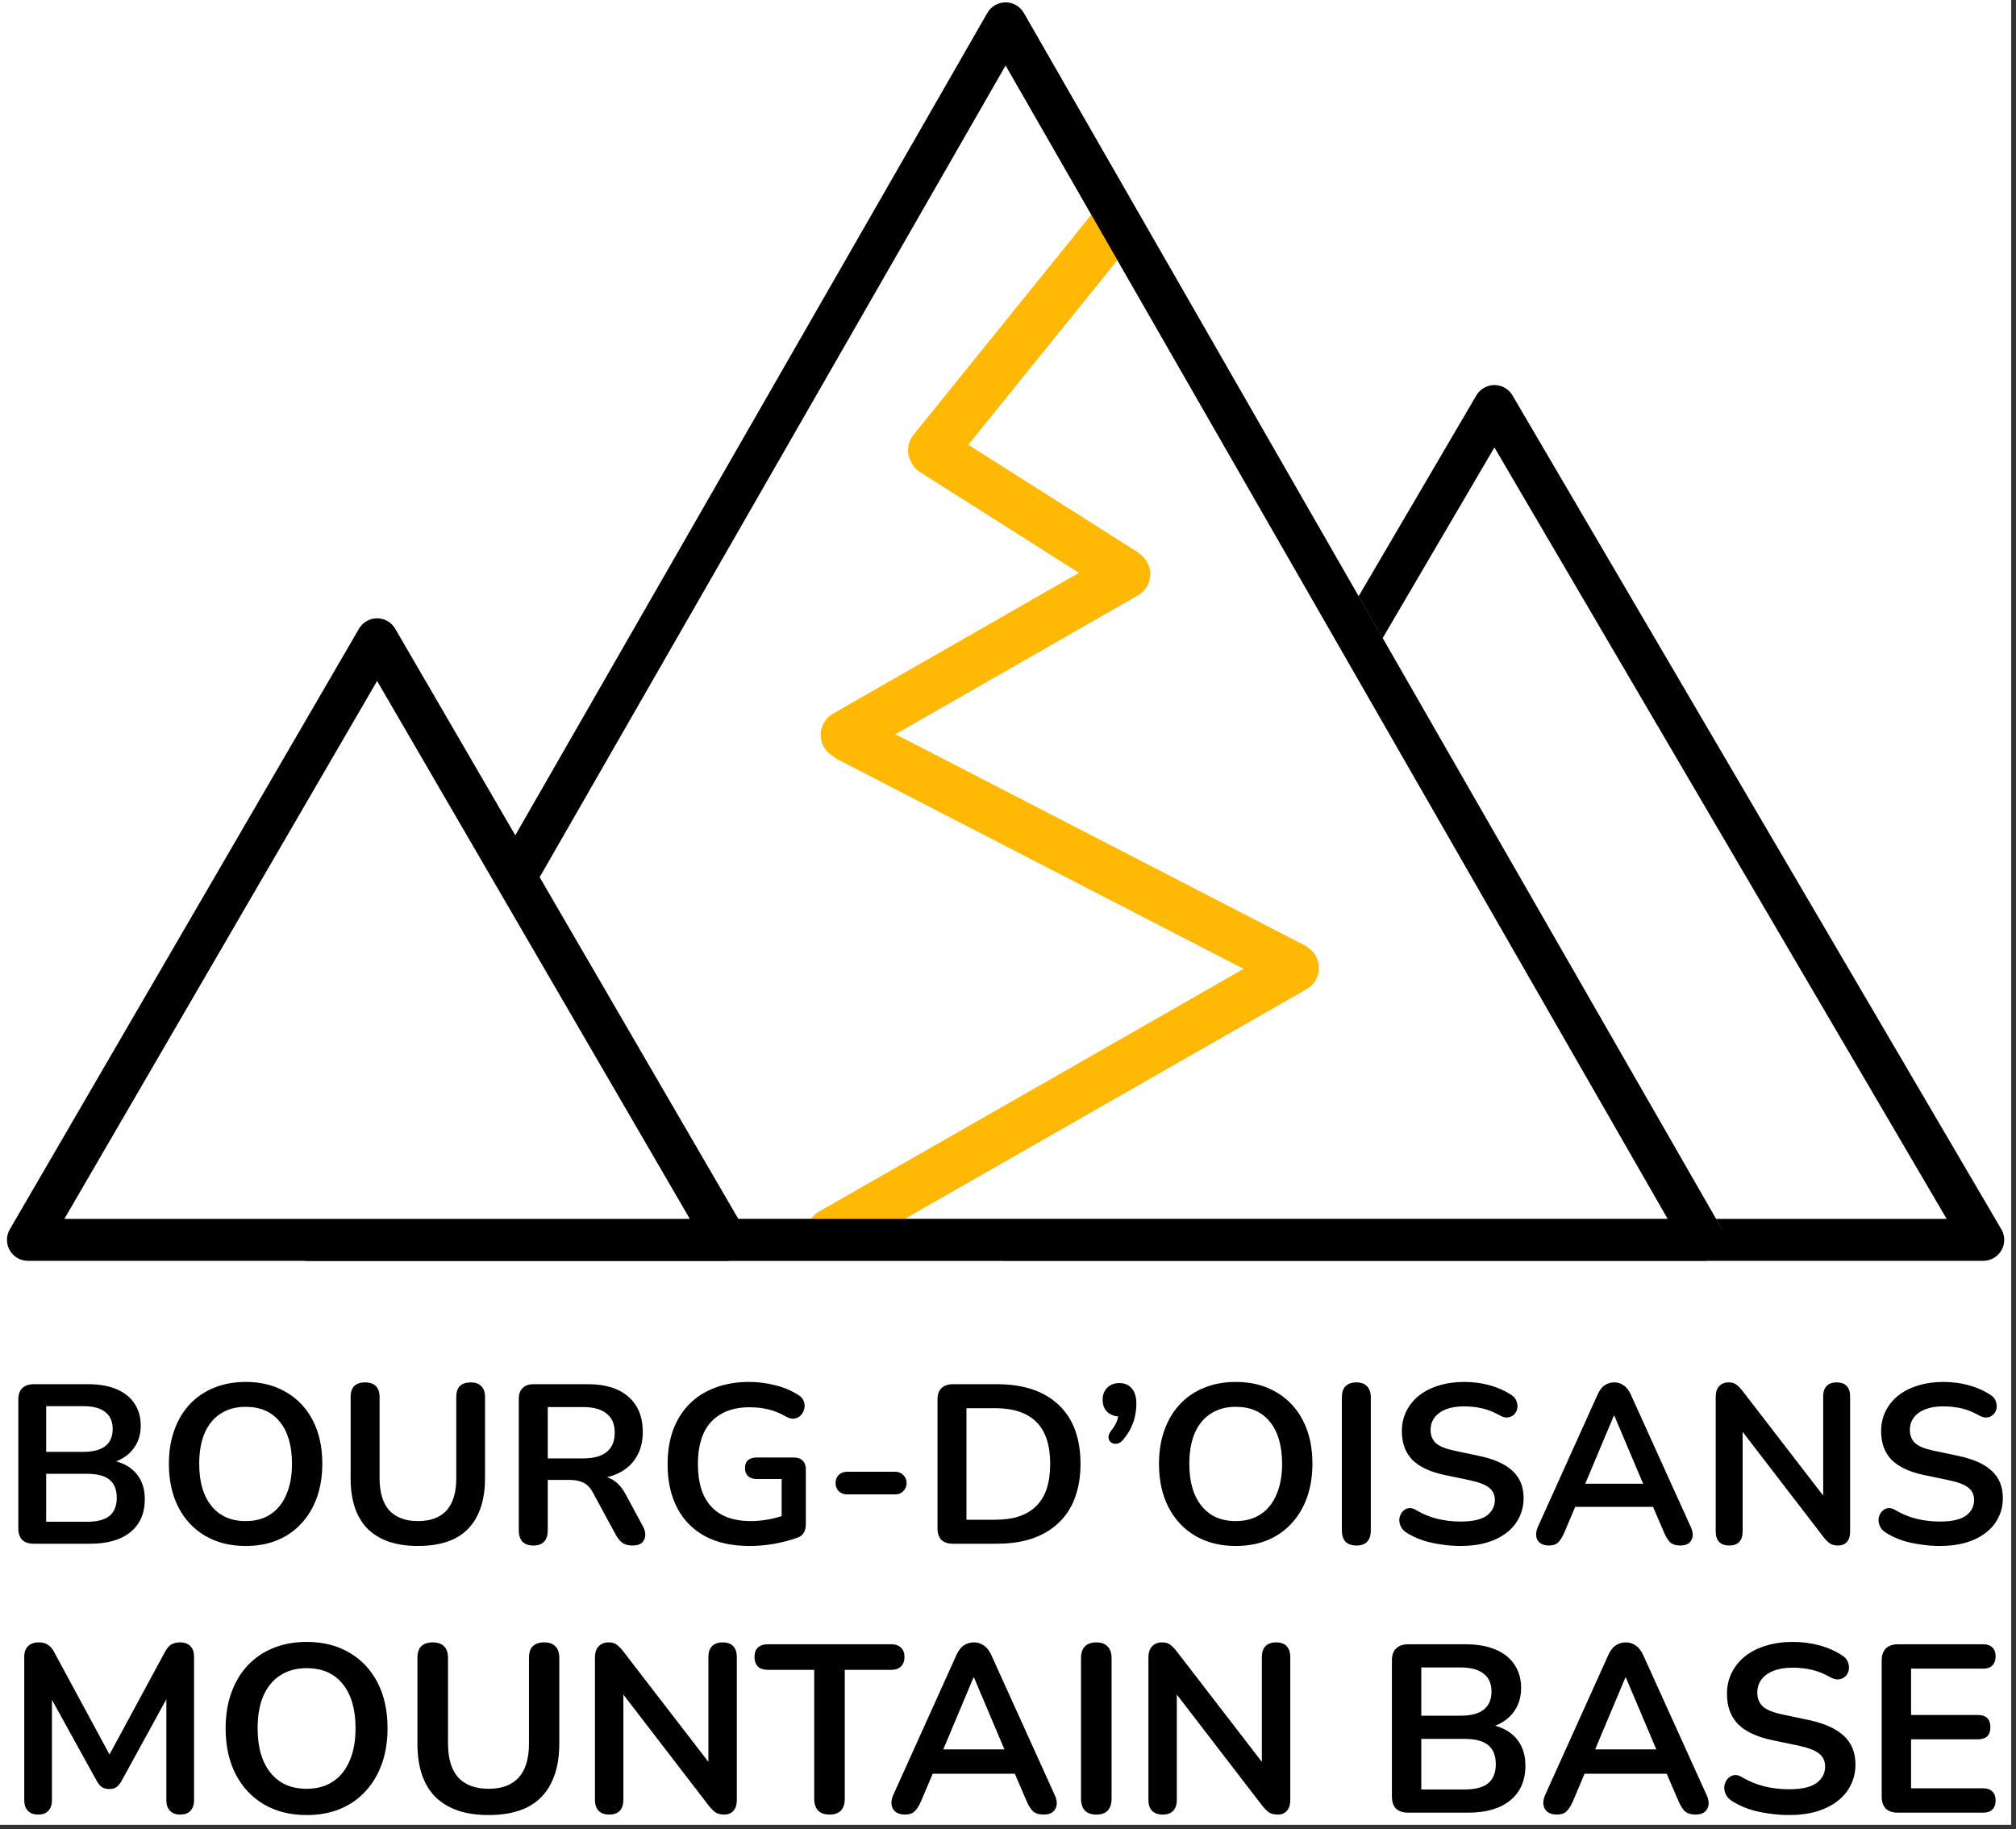 <svg width="302" height="274" viewBox="0 0 302 274" fill="none" xmlns="http://www.w3.org/2000/svg">
<rect x="0" y="0" width="302" height="274" fill="#333333" stroke="none"/>
<rect width="301.279" height="273.35" fill="white"/>
<path d="M223.867 60.82L297.095 185.725H150.64L223.867 60.82Z" fill="white" stroke="black" stroke-width="6.277" stroke-linejoin="round"/>
<path d="M150.64 3.493L255.25 185.725H46.029L150.64 3.493Z" fill="white" stroke="#A7A7A7" stroke-width="6.277" stroke-linejoin="bevel"/>
<path d="M166.75 33.935L139.691 67.436M168.19 85.624L139.807 67.642M126.609 110.079L168.656 85.999M193.913 144.996L124.487 184.679M127.163 110.501L193.766 144.865" stroke="#FFB905" stroke-width="7.323" stroke-linecap="round"/>
<path d="M150.64 3.493L255.25 185.725H46.029L150.64 3.493Z" stroke="black" stroke-width="6.277" stroke-linejoin="round"/>
<path d="M56.49 95.76L108.795 185.725H4.184L56.49 95.76Z" fill="white" stroke="black" stroke-width="6.277" stroke-linejoin="round"/>
<path d="M5.051 231.24C4.305 231.24 3.729 231.048 3.322 230.664C2.938 230.258 2.746 229.681 2.746 228.936V209.65C2.746 208.904 2.938 208.339 3.322 207.955C3.729 207.549 4.305 207.345 5.051 207.345H13.185C14.857 207.345 16.281 207.594 17.456 208.091C18.631 208.588 19.523 209.3 20.134 210.226C20.766 211.153 21.082 212.26 21.082 213.548C21.082 214.994 20.665 216.214 19.828 217.208C18.992 218.203 17.851 218.869 16.405 219.208V218.7C18.077 218.948 19.377 219.581 20.303 220.598C21.229 221.615 21.693 222.936 21.693 224.563C21.693 226.687 20.97 228.337 19.523 229.512C18.1 230.664 16.111 231.24 13.558 231.24H5.051ZM6.915 227.953H13.016C14.552 227.953 15.682 227.659 16.405 227.071C17.128 226.461 17.49 225.558 17.49 224.36C17.49 223.14 17.128 222.236 16.405 221.648C15.682 221.061 14.552 220.767 13.016 220.767H6.915V227.953ZM6.915 217.48H12.44C13.931 217.48 15.038 217.197 15.761 216.632C16.507 216.045 16.88 215.186 16.88 214.056C16.88 212.926 16.507 212.079 15.761 211.514C15.038 210.927 13.931 210.633 12.44 210.633H6.915V217.48ZM36.791 231.579C34.487 231.579 32.464 231.071 30.724 230.054C29.007 229.037 27.674 227.614 26.725 225.784C25.776 223.931 25.302 221.761 25.302 219.276C25.302 217.4 25.573 215.717 26.115 214.226C26.657 212.712 27.425 211.424 28.42 210.362C29.437 209.277 30.645 208.452 32.046 207.888C33.47 207.3 35.052 207.006 36.791 207.006C39.119 207.006 41.141 207.515 42.859 208.532C44.576 209.526 45.909 210.938 46.858 212.768C47.807 214.599 48.282 216.756 48.282 219.242C48.282 221.117 48.01 222.812 47.468 224.326C46.926 225.84 46.146 227.139 45.129 228.224C44.135 229.308 42.926 230.145 41.503 230.732C40.102 231.297 38.531 231.579 36.791 231.579ZM36.791 227.851C38.26 227.851 39.503 227.512 40.52 226.834C41.559 226.156 42.35 225.173 42.892 223.885C43.457 222.598 43.74 221.061 43.74 219.276C43.74 216.564 43.13 214.463 41.91 212.972C40.712 211.48 39.006 210.735 36.791 210.735C35.345 210.735 34.103 211.074 33.063 211.751C32.024 212.407 31.222 213.378 30.657 214.666C30.114 215.932 29.843 217.468 29.843 219.276C29.843 221.965 30.453 224.066 31.674 225.58C32.894 227.094 34.6 227.851 36.791 227.851ZM62.624 231.579C60.974 231.579 59.517 231.365 58.252 230.935C57.009 230.506 55.958 229.873 55.099 229.037C54.241 228.179 53.597 227.117 53.168 225.851C52.738 224.586 52.524 223.117 52.524 221.445V209.277C52.524 208.532 52.704 207.978 53.066 207.616C53.45 207.255 53.992 207.074 54.693 207.074C55.393 207.074 55.924 207.255 56.286 207.616C56.67 207.978 56.862 208.532 56.862 209.277V221.411C56.862 223.558 57.348 225.173 58.319 226.258C59.314 227.32 60.748 227.851 62.624 227.851C64.499 227.851 65.923 227.32 66.895 226.258C67.866 225.173 68.352 223.558 68.352 221.411V209.277C68.352 208.532 68.533 207.978 68.894 207.616C69.278 207.255 69.821 207.074 70.521 207.074C71.199 207.074 71.719 207.255 72.08 207.616C72.465 207.978 72.657 208.532 72.657 209.277V221.445C72.657 223.66 72.272 225.524 71.504 227.038C70.758 228.552 69.64 229.693 68.149 230.461C66.657 231.207 64.816 231.579 62.624 231.579ZM79.885 231.512C79.185 231.512 78.643 231.32 78.259 230.935C77.897 230.529 77.716 229.975 77.716 229.275V209.548C77.716 208.825 77.908 208.283 78.293 207.921C78.677 207.537 79.219 207.345 79.919 207.345H88.088C90.709 207.345 92.731 207.978 94.155 209.243C95.578 210.486 96.29 212.237 96.29 214.497C96.29 215.966 95.963 217.231 95.307 218.293C94.675 219.355 93.748 220.168 92.528 220.733C91.308 221.298 89.828 221.581 88.088 221.581L88.393 221.072H89.511C90.438 221.072 91.24 221.298 91.918 221.75C92.618 222.202 93.228 222.914 93.748 223.885L96.29 228.597C96.561 229.071 96.686 229.534 96.663 229.986C96.64 230.438 96.471 230.811 96.155 231.105C95.838 231.376 95.375 231.512 94.765 231.512C94.155 231.512 93.658 231.387 93.274 231.139C92.889 230.868 92.55 230.461 92.257 229.919L88.834 223.614C88.427 222.846 87.941 222.338 87.376 222.089C86.834 221.818 86.133 221.682 85.275 221.682H82.055V229.275C82.055 229.975 81.874 230.529 81.512 230.935C81.151 231.32 80.609 231.512 79.885 231.512ZM82.055 218.462H87.342C88.901 218.462 90.076 218.146 90.867 217.513C91.681 216.858 92.087 215.887 92.087 214.599C92.087 213.333 91.681 212.384 90.867 211.751C90.076 211.096 88.901 210.769 87.342 210.769H82.055V218.462ZM112.277 231.579C109.633 231.579 107.396 231.082 105.566 230.088C103.758 229.094 102.38 227.682 101.431 225.851C100.482 224.021 100.007 221.852 100.007 219.344C100.007 217.446 100.278 215.74 100.821 214.226C101.385 212.712 102.188 211.424 103.227 210.362C104.289 209.277 105.577 208.452 107.091 207.888C108.605 207.3 110.322 207.006 112.243 207.006C113.508 207.006 114.774 207.164 116.039 207.481C117.327 207.775 118.536 208.283 119.666 209.006C120.05 209.255 120.298 209.56 120.411 209.921C120.547 210.283 120.569 210.656 120.479 211.04C120.389 211.401 120.219 211.718 119.971 211.989C119.722 212.26 119.406 212.429 119.022 212.497C118.66 212.565 118.253 212.475 117.801 212.226C116.943 211.729 116.073 211.367 115.192 211.141C114.31 210.915 113.327 210.802 112.243 210.802C110.571 210.802 109.158 211.141 108.006 211.819C106.854 212.475 105.984 213.435 105.396 214.7C104.831 215.966 104.549 217.513 104.549 219.344C104.549 222.123 105.215 224.236 106.549 225.682C107.882 227.128 109.859 227.851 112.48 227.851C113.384 227.851 114.299 227.761 115.225 227.58C116.152 227.399 117.056 227.151 117.937 226.834L117.09 228.766V221.547H113.361C112.796 221.547 112.356 221.4 112.039 221.106C111.746 220.812 111.599 220.417 111.599 219.92C111.599 219.4 111.746 219.005 112.039 218.734C112.356 218.462 112.796 218.327 113.361 218.327H118.954C119.519 218.327 119.948 218.485 120.242 218.801C120.558 219.095 120.716 219.524 120.716 220.089V228.326C120.716 228.823 120.615 229.241 120.411 229.58C120.23 229.919 119.925 230.167 119.496 230.325C118.502 230.687 117.361 230.992 116.073 231.24C114.785 231.466 113.519 231.579 112.277 231.579ZM126.896 223.852C126.399 223.852 125.981 223.693 125.642 223.377C125.326 223.038 125.167 222.631 125.167 222.157C125.167 221.66 125.326 221.253 125.642 220.937C125.981 220.62 126.399 220.462 126.896 220.462H134.115C134.59 220.462 134.985 220.62 135.302 220.937C135.641 221.253 135.81 221.66 135.81 222.157C135.81 222.631 135.641 223.038 135.302 223.377C134.985 223.693 134.59 223.852 134.115 223.852H126.896ZM142.745 231.24C141.999 231.24 141.423 231.048 141.016 230.664C140.632 230.258 140.44 229.681 140.44 228.936V209.65C140.44 208.904 140.632 208.339 141.016 207.955C141.423 207.549 141.999 207.345 142.745 207.345H149.32C153.32 207.345 156.404 208.373 158.573 210.43C160.765 212.486 161.861 215.435 161.861 219.276C161.861 221.197 161.578 222.903 161.013 224.394C160.471 225.863 159.658 227.105 158.573 228.122C157.511 229.139 156.201 229.919 154.641 230.461C153.105 230.981 151.331 231.24 149.32 231.24H142.745ZM144.778 227.648H149.049C150.45 227.648 151.659 227.478 152.676 227.139C153.715 226.778 154.574 226.258 155.251 225.58C155.952 224.88 156.472 224.01 156.811 222.97C157.15 221.908 157.319 220.677 157.319 219.276C157.319 216.474 156.63 214.384 155.251 213.006C153.873 211.627 151.806 210.938 149.049 210.938H144.778V227.648ZM168.261 215.649C167.967 216.011 167.651 216.214 167.312 216.259C166.996 216.305 166.713 216.248 166.465 216.09C166.216 215.909 166.081 215.661 166.058 215.344C166.036 215.005 166.182 214.644 166.499 214.26C166.951 213.695 167.256 213.13 167.414 212.565C167.572 212 167.651 211.503 167.651 211.074L167.821 212.192C167.03 212.192 166.386 211.966 165.889 211.514C165.414 211.062 165.177 210.452 165.177 209.684C165.177 208.938 165.403 208.339 165.855 207.888C166.307 207.413 166.917 207.176 167.685 207.176C168.476 207.176 169.097 207.447 169.549 207.989C170.001 208.509 170.227 209.266 170.227 210.26C170.227 210.802 170.171 211.367 170.058 211.955C169.967 212.52 169.775 213.119 169.481 213.751C169.21 214.361 168.804 214.994 168.261 215.649ZM185.11 231.579C182.806 231.579 180.783 231.071 179.043 230.054C177.326 229.037 175.993 227.614 175.044 225.784C174.095 223.931 173.62 221.761 173.62 219.276C173.62 217.4 173.892 215.717 174.434 214.226C174.976 212.712 175.744 211.424 176.739 210.362C177.755 209.277 178.964 208.452 180.365 207.888C181.789 207.3 183.371 207.006 185.11 207.006C187.438 207.006 189.46 207.515 191.177 208.532C192.895 209.526 194.228 210.938 195.177 212.768C196.126 214.599 196.6 216.756 196.6 219.242C196.6 221.117 196.329 222.812 195.787 224.326C195.245 225.84 194.465 227.139 193.448 228.224C192.454 229.308 191.245 230.145 189.822 230.732C188.421 231.297 186.85 231.579 185.11 231.579ZM185.11 227.851C186.579 227.851 187.822 227.512 188.839 226.834C189.878 226.156 190.669 225.173 191.211 223.885C191.776 222.598 192.059 221.061 192.059 219.276C192.059 216.564 191.449 214.463 190.228 212.972C189.031 211.48 187.325 210.735 185.11 210.735C183.664 210.735 182.422 211.074 181.382 211.751C180.343 212.407 179.541 213.378 178.976 214.666C178.433 215.932 178.162 217.468 178.162 219.276C178.162 221.965 178.772 224.066 179.992 225.58C181.213 227.094 182.919 227.851 185.11 227.851ZM203.181 231.512C202.481 231.512 201.938 231.32 201.554 230.935C201.193 230.529 201.012 229.975 201.012 229.275V209.311C201.012 208.588 201.193 208.034 201.554 207.65C201.938 207.266 202.481 207.074 203.181 207.074C203.882 207.074 204.413 207.266 204.774 207.65C205.158 208.034 205.35 208.588 205.35 209.311V229.275C205.35 229.975 205.17 230.529 204.808 230.935C204.447 231.32 203.904 231.512 203.181 231.512ZM218.814 231.579C217.82 231.579 216.826 231.5 215.831 231.342C214.837 231.207 213.899 230.992 213.018 230.698C212.137 230.382 211.346 229.998 210.646 229.546C210.239 229.275 209.956 228.947 209.798 228.563C209.64 228.179 209.584 227.806 209.629 227.444C209.696 227.06 209.843 226.733 210.069 226.461C210.318 226.168 210.623 225.987 210.984 225.919C211.346 225.851 211.741 225.953 212.171 226.224C213.165 226.812 214.216 227.241 215.323 227.512C216.43 227.783 217.594 227.919 218.814 227.919C220.599 227.919 221.898 227.625 222.712 227.038C223.525 226.428 223.932 225.648 223.932 224.699C223.932 223.908 223.638 223.287 223.051 222.835C222.486 222.383 221.503 222.01 220.102 221.716L216.374 220.937C214.227 220.485 212.623 219.728 211.561 218.666C210.521 217.581 210.002 216.158 210.002 214.395C210.002 213.288 210.227 212.282 210.679 211.379C211.131 210.475 211.764 209.695 212.577 209.04C213.414 208.385 214.396 207.888 215.526 207.549C216.679 207.187 217.944 207.006 219.322 207.006C220.678 207.006 221.966 207.176 223.186 207.515C224.406 207.854 225.502 208.351 226.474 209.006C226.835 209.255 227.073 209.56 227.186 209.921C227.321 210.283 227.355 210.644 227.287 211.006C227.22 211.345 227.061 211.638 226.813 211.887C226.564 212.136 226.248 212.282 225.864 212.328C225.502 212.373 225.084 212.26 224.61 211.989C223.774 211.514 222.926 211.175 222.068 210.972C221.209 210.769 220.283 210.667 219.288 210.667C218.249 210.667 217.357 210.814 216.611 211.107C215.865 211.401 215.289 211.819 214.882 212.362C214.498 212.881 214.306 213.503 214.306 214.226C214.306 215.039 214.577 215.694 215.12 216.192C215.662 216.666 216.588 217.039 217.899 217.31L221.593 218.09C223.83 218.564 225.491 219.31 226.576 220.327C227.683 221.343 228.236 222.699 228.236 224.394C228.236 225.478 228.01 226.461 227.559 227.343C227.129 228.224 226.497 228.981 225.661 229.614C224.847 230.246 223.864 230.732 222.712 231.071C221.559 231.41 220.26 231.579 218.814 231.579ZM232.032 231.512C231.489 231.512 231.049 231.387 230.71 231.139C230.394 230.89 230.201 230.563 230.134 230.156C230.066 229.727 230.145 229.252 230.371 228.732L239.319 208.904C239.613 208.249 239.963 207.786 240.37 207.515C240.799 207.221 241.285 207.074 241.827 207.074C242.347 207.074 242.81 207.221 243.217 207.515C243.646 207.786 244.008 208.249 244.301 208.904L253.283 228.732C253.532 229.252 253.622 229.727 253.554 230.156C253.487 230.585 253.295 230.924 252.978 231.173C252.662 231.399 252.244 231.512 251.724 231.512C251.091 231.512 250.594 231.365 250.233 231.071C249.894 230.755 249.589 230.28 249.318 229.647L247.115 224.529L248.945 225.716H234.642L236.472 224.529L234.303 229.647C234.009 230.303 233.704 230.777 233.388 231.071C233.071 231.365 232.619 231.512 232.032 231.512ZM241.759 212.057L237.014 223.343L236.133 222.259H247.453L246.606 223.343L241.827 212.057H241.759ZM259.05 231.512C258.395 231.512 257.886 231.331 257.525 230.969C257.186 230.608 257.016 230.088 257.016 229.41V209.243C257.016 208.543 257.186 208.012 257.525 207.65C257.886 207.266 258.349 207.074 258.914 207.074C259.434 207.074 259.818 207.176 260.067 207.379C260.338 207.56 260.654 207.876 261.016 208.328L273.997 225.173H273.116V209.142C273.116 208.486 273.285 207.978 273.624 207.616C273.986 207.255 274.494 207.074 275.15 207.074C275.805 207.074 276.302 207.255 276.641 207.616C276.98 207.978 277.149 208.486 277.149 209.142V229.478C277.149 230.111 276.991 230.608 276.675 230.969C276.358 231.331 275.929 231.512 275.387 231.512C274.867 231.512 274.449 231.41 274.133 231.207C273.839 231.003 273.511 230.676 273.15 230.224L260.202 213.378H261.05V229.41C261.05 230.088 260.88 230.608 260.541 230.969C260.202 231.331 259.705 231.512 259.05 231.512ZM290.607 231.579C289.613 231.579 288.618 231.5 287.624 231.342C286.63 231.207 285.692 230.992 284.811 230.698C283.93 230.382 283.139 229.998 282.438 229.546C282.032 229.275 281.749 228.947 281.591 228.563C281.433 228.179 281.376 227.806 281.422 227.444C281.489 227.06 281.636 226.733 281.862 226.461C282.111 226.168 282.416 225.987 282.777 225.919C283.139 225.851 283.534 225.953 283.964 226.224C284.958 226.812 286.009 227.241 287.116 227.512C288.223 227.783 289.387 227.919 290.607 227.919C292.392 227.919 293.691 227.625 294.505 227.038C295.318 226.428 295.725 225.648 295.725 224.699C295.725 223.908 295.431 223.287 294.844 222.835C294.279 222.383 293.296 222.01 291.895 221.716L288.166 220.937C286.02 220.485 284.416 219.728 283.353 218.666C282.314 217.581 281.794 216.158 281.794 214.395C281.794 213.288 282.02 212.282 282.472 211.379C282.924 210.475 283.557 209.695 284.37 209.04C285.206 208.385 286.189 207.888 287.319 207.549C288.471 207.187 289.737 207.006 291.115 207.006C292.471 207.006 293.759 207.176 294.979 207.515C296.199 207.854 297.295 208.351 298.267 209.006C298.628 209.255 298.866 209.56 298.979 209.921C299.114 210.283 299.148 210.644 299.08 211.006C299.012 211.345 298.854 211.638 298.606 211.887C298.357 212.136 298.041 212.282 297.657 212.328C297.295 212.373 296.877 212.26 296.403 211.989C295.567 211.514 294.719 211.175 293.861 210.972C293.002 210.769 292.076 210.667 291.081 210.667C290.042 210.667 289.149 210.814 288.404 211.107C287.658 211.401 287.082 211.819 286.675 212.362C286.291 212.881 286.099 213.503 286.099 214.226C286.099 215.039 286.37 215.694 286.912 216.192C287.455 216.666 288.381 217.039 289.692 217.31L293.386 218.09C295.623 218.564 297.284 219.31 298.368 220.327C299.476 221.343 300.029 222.699 300.029 224.394C300.029 225.478 299.803 226.461 299.351 227.343C298.922 228.224 298.289 228.981 297.453 229.614C296.64 230.246 295.657 230.732 294.505 231.071C293.352 231.41 292.053 231.579 290.607 231.579Z" fill="black"/>
<path d="M5.708 271.814C5.04 271.814 4.527 271.623 4.169 271.242C3.812 270.86 3.633 270.335 3.633 269.668V248.166C3.633 247.474 3.824 246.949 4.205 246.592C4.587 246.21 5.112 246.019 5.779 246.019C6.376 246.019 6.841 246.138 7.175 246.377C7.532 246.592 7.854 246.973 8.141 247.522L16.977 263.872H15.833L24.669 247.522C24.956 246.973 25.266 246.592 25.6 246.377C25.934 246.138 26.399 246.019 26.995 246.019C27.663 246.019 28.176 246.21 28.533 246.592C28.891 246.949 29.07 247.474 29.07 248.166V269.668C29.07 270.335 28.891 270.86 28.533 271.242C28.2 271.623 27.687 271.814 26.995 271.814C26.327 271.814 25.814 271.623 25.457 271.242C25.099 270.86 24.92 270.335 24.92 269.668V253.103H25.707L18.194 266.805C17.955 267.211 17.705 267.509 17.443 267.7C17.18 267.891 16.823 267.986 16.369 267.986C15.916 267.986 15.546 267.891 15.26 267.7C14.974 267.485 14.724 267.187 14.509 266.805L6.924 253.067H7.783V269.668C7.783 270.335 7.604 270.86 7.246 271.242C6.912 271.623 6.399 271.814 5.708 271.814ZM45.927 271.886C43.494 271.886 41.359 271.349 39.523 270.276C37.71 269.203 36.303 267.7 35.301 265.768C34.299 263.812 33.798 261.522 33.798 258.899C33.798 256.919 34.085 255.142 34.657 253.568C35.23 251.97 36.041 250.61 37.09 249.489C38.163 248.345 39.439 247.474 40.918 246.878C42.421 246.258 44.09 245.948 45.927 245.948C48.384 245.948 50.518 246.484 52.331 247.557C54.144 248.607 55.551 250.098 56.553 252.03C57.554 253.962 58.055 256.239 58.055 258.863C58.055 260.843 57.769 262.631 57.197 264.23C56.624 265.828 55.801 267.199 54.728 268.344C53.678 269.489 52.403 270.371 50.9 270.991C49.421 271.588 47.763 271.886 45.927 271.886ZM45.927 267.95C47.477 267.95 48.789 267.593 49.862 266.877C50.959 266.161 51.794 265.124 52.367 263.764C52.963 262.405 53.261 260.783 53.261 258.899C53.261 256.037 52.617 253.818 51.329 252.244C50.065 250.67 48.264 249.883 45.927 249.883C44.4 249.883 43.089 250.241 41.991 250.956C40.894 251.648 40.047 252.674 39.451 254.033C38.879 255.369 38.593 256.991 38.593 258.899C38.593 261.737 39.237 263.955 40.525 265.553C41.812 267.151 43.613 267.95 45.927 267.95ZM73.195 271.886C71.453 271.886 69.915 271.659 68.579 271.206C67.267 270.753 66.158 270.085 65.252 269.203C64.346 268.296 63.666 267.175 63.213 265.839C62.76 264.504 62.533 262.953 62.533 261.188V248.345C62.533 247.557 62.724 246.973 63.105 246.592C63.511 246.21 64.083 246.019 64.823 246.019C65.562 246.019 66.123 246.21 66.504 246.592C66.91 246.973 67.112 247.557 67.112 248.345V261.153C67.112 263.419 67.625 265.124 68.651 266.269C69.7 267.39 71.215 267.95 73.195 267.95C75.174 267.95 76.677 267.39 77.702 266.269C78.728 265.124 79.241 263.419 79.241 261.153V248.345C79.241 247.557 79.432 246.973 79.813 246.592C80.219 246.21 80.791 246.019 81.531 246.019C82.246 246.019 82.795 246.21 83.176 246.592C83.582 246.973 83.784 247.557 83.784 248.345V261.188C83.784 263.526 83.379 265.494 82.568 267.092C81.781 268.69 80.6 269.894 79.026 270.705C77.452 271.492 75.508 271.886 73.195 271.886ZM91.272 271.814C90.58 271.814 90.043 271.623 89.662 271.242C89.304 270.86 89.125 270.312 89.125 269.596V248.309C89.125 247.569 89.304 247.009 89.662 246.627C90.043 246.222 90.532 246.019 91.129 246.019C91.677 246.019 92.083 246.126 92.345 246.341C92.631 246.532 92.965 246.866 93.347 247.343L107.049 265.124H106.119V248.201C106.119 247.51 106.298 246.973 106.656 246.592C107.038 246.21 107.574 246.019 108.266 246.019C108.958 246.019 109.482 246.21 109.84 246.592C110.198 246.973 110.377 247.51 110.377 248.201V269.668C110.377 270.335 110.21 270.86 109.876 271.242C109.542 271.623 109.089 271.814 108.516 271.814C107.968 271.814 107.526 271.707 107.193 271.492C106.882 271.278 106.537 270.932 106.155 270.455L92.488 252.674H93.383V269.596C93.383 270.312 93.204 270.86 92.846 271.242C92.488 271.623 91.963 271.814 91.272 271.814ZM124.26 271.814C123.52 271.814 122.948 271.611 122.543 271.206C122.161 270.777 121.97 270.192 121.97 269.453V250.133H114.994C114.373 250.133 113.885 249.966 113.527 249.633C113.193 249.275 113.026 248.798 113.026 248.201C113.026 247.581 113.193 247.116 113.527 246.806C113.885 246.472 114.373 246.305 114.994 246.305H133.526C134.146 246.305 134.623 246.472 134.957 246.806C135.315 247.116 135.494 247.581 135.494 248.201C135.494 248.798 135.315 249.275 134.957 249.633C134.623 249.966 134.146 250.133 133.526 250.133H126.55V269.453C126.55 270.192 126.359 270.777 125.977 271.206C125.595 271.611 125.023 271.814 124.26 271.814ZM135.564 271.814C134.992 271.814 134.527 271.683 134.169 271.421C133.835 271.158 133.632 270.812 133.561 270.383C133.489 269.93 133.573 269.429 133.811 268.881L143.256 247.951C143.566 247.259 143.936 246.77 144.365 246.484C144.818 246.174 145.331 246.019 145.904 246.019C146.452 246.019 146.941 246.174 147.371 246.484C147.824 246.77 148.205 247.259 148.515 247.951L157.996 268.881C158.259 269.429 158.354 269.93 158.283 270.383C158.211 270.836 158.008 271.194 157.674 271.456C157.34 271.695 156.899 271.814 156.351 271.814C155.683 271.814 155.158 271.659 154.776 271.349C154.419 271.015 154.097 270.514 153.81 269.847L151.485 264.444L153.417 265.696H138.319L140.251 264.444L137.961 269.847C137.651 270.538 137.329 271.039 136.995 271.349C136.661 271.659 136.184 271.814 135.564 271.814ZM145.832 251.278L140.823 263.192L139.893 262.047H151.843L150.948 263.192L145.904 251.278H145.832ZM164.227 271.814C163.487 271.814 162.915 271.611 162.509 271.206C162.128 270.777 161.937 270.192 161.937 269.453V248.38C161.937 247.617 162.128 247.033 162.509 246.627C162.915 246.222 163.487 246.019 164.227 246.019C164.966 246.019 165.526 246.222 165.908 246.627C166.314 247.033 166.516 247.617 166.516 248.38V269.453C166.516 270.192 166.325 270.777 165.944 271.206C165.562 271.611 164.99 271.814 164.227 271.814ZM174.181 271.814C173.489 271.814 172.952 271.623 172.571 271.242C172.213 270.86 172.034 270.312 172.034 269.596V248.309C172.034 247.569 172.213 247.009 172.571 246.627C172.952 246.222 173.441 246.019 174.037 246.019C174.586 246.019 174.992 246.126 175.254 246.341C175.54 246.532 175.874 246.866 176.256 247.343L189.958 265.124H189.028V248.201C189.028 247.51 189.207 246.973 189.565 246.592C189.946 246.21 190.483 246.019 191.175 246.019C191.866 246.019 192.391 246.21 192.749 246.592C193.107 246.973 193.285 247.51 193.285 248.201V269.668C193.285 270.335 193.118 270.86 192.785 271.242C192.451 271.623 191.997 271.814 191.425 271.814C190.876 271.814 190.435 271.707 190.101 271.492C189.791 271.278 189.445 270.932 189.064 270.455L175.397 252.674H176.291V269.596C176.291 270.312 176.113 270.86 175.755 271.242C175.397 271.623 174.872 271.814 174.181 271.814ZM210.942 271.528C210.155 271.528 209.547 271.325 209.118 270.92C208.712 270.49 208.51 269.882 208.51 269.095V248.738C208.51 247.951 208.712 247.355 209.118 246.949C209.547 246.52 210.155 246.305 210.942 246.305H219.529C221.294 246.305 222.797 246.568 224.037 247.092C225.277 247.617 226.219 248.368 226.863 249.346C227.531 250.324 227.865 251.493 227.865 252.852C227.865 254.379 227.424 255.667 226.541 256.716C225.659 257.766 224.454 258.469 222.928 258.827V258.291C224.693 258.553 226.064 259.221 227.042 260.294C228.02 261.367 228.509 262.763 228.509 264.48C228.509 266.722 227.746 268.463 226.219 269.703C224.717 270.92 222.618 271.528 219.922 271.528H210.942ZM212.91 268.058H219.35C220.972 268.058 222.164 267.748 222.928 267.127C223.691 266.483 224.073 265.529 224.073 264.265C224.073 262.977 223.691 262.023 222.928 261.403C222.164 260.783 220.972 260.473 219.35 260.473H212.91V268.058ZM212.91 257.003H218.742C220.316 257.003 221.485 256.704 222.248 256.108C223.035 255.488 223.429 254.582 223.429 253.389C223.429 252.197 223.035 251.302 222.248 250.706C221.485 250.086 220.316 249.776 218.742 249.776H212.91V257.003ZM233.217 271.814C232.645 271.814 232.179 271.683 231.822 271.421C231.488 271.158 231.285 270.812 231.213 270.383C231.142 269.93 231.225 269.429 231.464 268.881L240.909 247.951C241.219 247.259 241.589 246.77 242.018 246.484C242.471 246.174 242.984 246.019 243.556 246.019C244.105 246.019 244.594 246.174 245.023 246.484C245.476 246.77 245.858 247.259 246.168 247.951L255.649 268.881C255.911 269.429 256.007 269.93 255.935 270.383C255.864 270.836 255.661 271.194 255.327 271.456C254.993 271.695 254.552 271.814 254.003 271.814C253.335 271.814 252.811 271.659 252.429 271.349C252.071 271.015 251.749 270.514 251.463 269.847L249.138 264.444L251.07 265.696H235.972L237.904 264.444L235.614 269.847C235.304 270.538 234.982 271.039 234.648 271.349C234.314 271.659 233.837 271.814 233.217 271.814ZM243.485 251.278L238.476 263.192L237.546 262.047H249.495L248.601 263.192L243.556 251.278H243.485ZM268.004 271.886C266.954 271.886 265.905 271.802 264.855 271.635C263.806 271.492 262.816 271.266 261.886 270.956C260.956 270.622 260.121 270.216 259.382 269.739C258.952 269.453 258.654 269.107 258.487 268.702C258.32 268.296 258.261 267.903 258.308 267.521C258.38 267.116 258.535 266.77 258.773 266.483C259.036 266.173 259.358 265.983 259.739 265.911C260.121 265.839 260.538 265.947 260.992 266.233C262.041 266.853 263.15 267.306 264.319 267.593C265.488 267.879 266.716 268.022 268.004 268.022C269.888 268.022 271.26 267.712 272.118 267.092C272.977 266.448 273.406 265.625 273.406 264.623C273.406 263.788 273.096 263.132 272.476 262.655C271.88 262.178 270.842 261.785 269.363 261.475L265.428 260.652C263.162 260.175 261.469 259.376 260.348 258.255C259.25 257.11 258.702 255.607 258.702 253.747C258.702 252.578 258.94 251.517 259.417 250.563C259.894 249.609 260.562 248.786 261.421 248.094C262.303 247.402 263.341 246.878 264.533 246.52C265.75 246.138 267.086 245.948 268.54 245.948C269.972 245.948 271.331 246.126 272.619 246.484C273.907 246.842 275.064 247.367 276.089 248.058C276.471 248.321 276.721 248.643 276.841 249.024C276.984 249.406 277.02 249.788 276.948 250.169C276.876 250.527 276.71 250.837 276.447 251.099C276.185 251.362 275.851 251.517 275.445 251.565C275.064 251.612 274.623 251.493 274.122 251.207C273.239 250.706 272.345 250.348 271.438 250.133C270.532 249.919 269.554 249.811 268.505 249.811C267.408 249.811 266.465 249.966 265.678 250.277C264.891 250.587 264.283 251.028 263.854 251.6C263.448 252.149 263.245 252.805 263.245 253.568C263.245 254.427 263.532 255.118 264.104 255.643C264.677 256.144 265.654 256.537 267.038 256.824L270.938 257.647C273.299 258.147 275.052 258.935 276.197 260.008C277.365 261.081 277.95 262.512 277.95 264.301C277.95 265.446 277.711 266.483 277.234 267.414C276.781 268.344 276.113 269.143 275.231 269.811C274.372 270.479 273.335 270.991 272.118 271.349C270.902 271.707 269.53 271.886 268.004 271.886ZM284.313 271.528C283.526 271.528 282.918 271.325 282.488 270.92C282.083 270.49 281.88 269.882 281.88 269.095V248.738C281.88 247.951 282.083 247.355 282.488 246.949C282.918 246.52 283.526 246.305 284.313 246.305H297.085C297.682 246.305 298.135 246.46 298.445 246.77C298.779 247.08 298.946 247.522 298.946 248.094C298.946 248.69 298.779 249.156 298.445 249.489C298.135 249.8 297.682 249.955 297.085 249.955H286.281V256.895H296.298C296.918 256.895 297.384 257.05 297.694 257.36C298.004 257.67 298.159 258.124 298.159 258.72C298.159 259.316 298.004 259.769 297.694 260.079C297.384 260.389 296.918 260.545 296.298 260.545H286.281V267.879H297.085C297.682 267.879 298.135 268.034 298.445 268.344C298.779 268.654 298.946 269.107 298.946 269.703C298.946 270.3 298.779 270.753 298.445 271.063C298.135 271.373 297.682 271.528 297.085 271.528H284.313Z" fill="black"/>
</svg>
